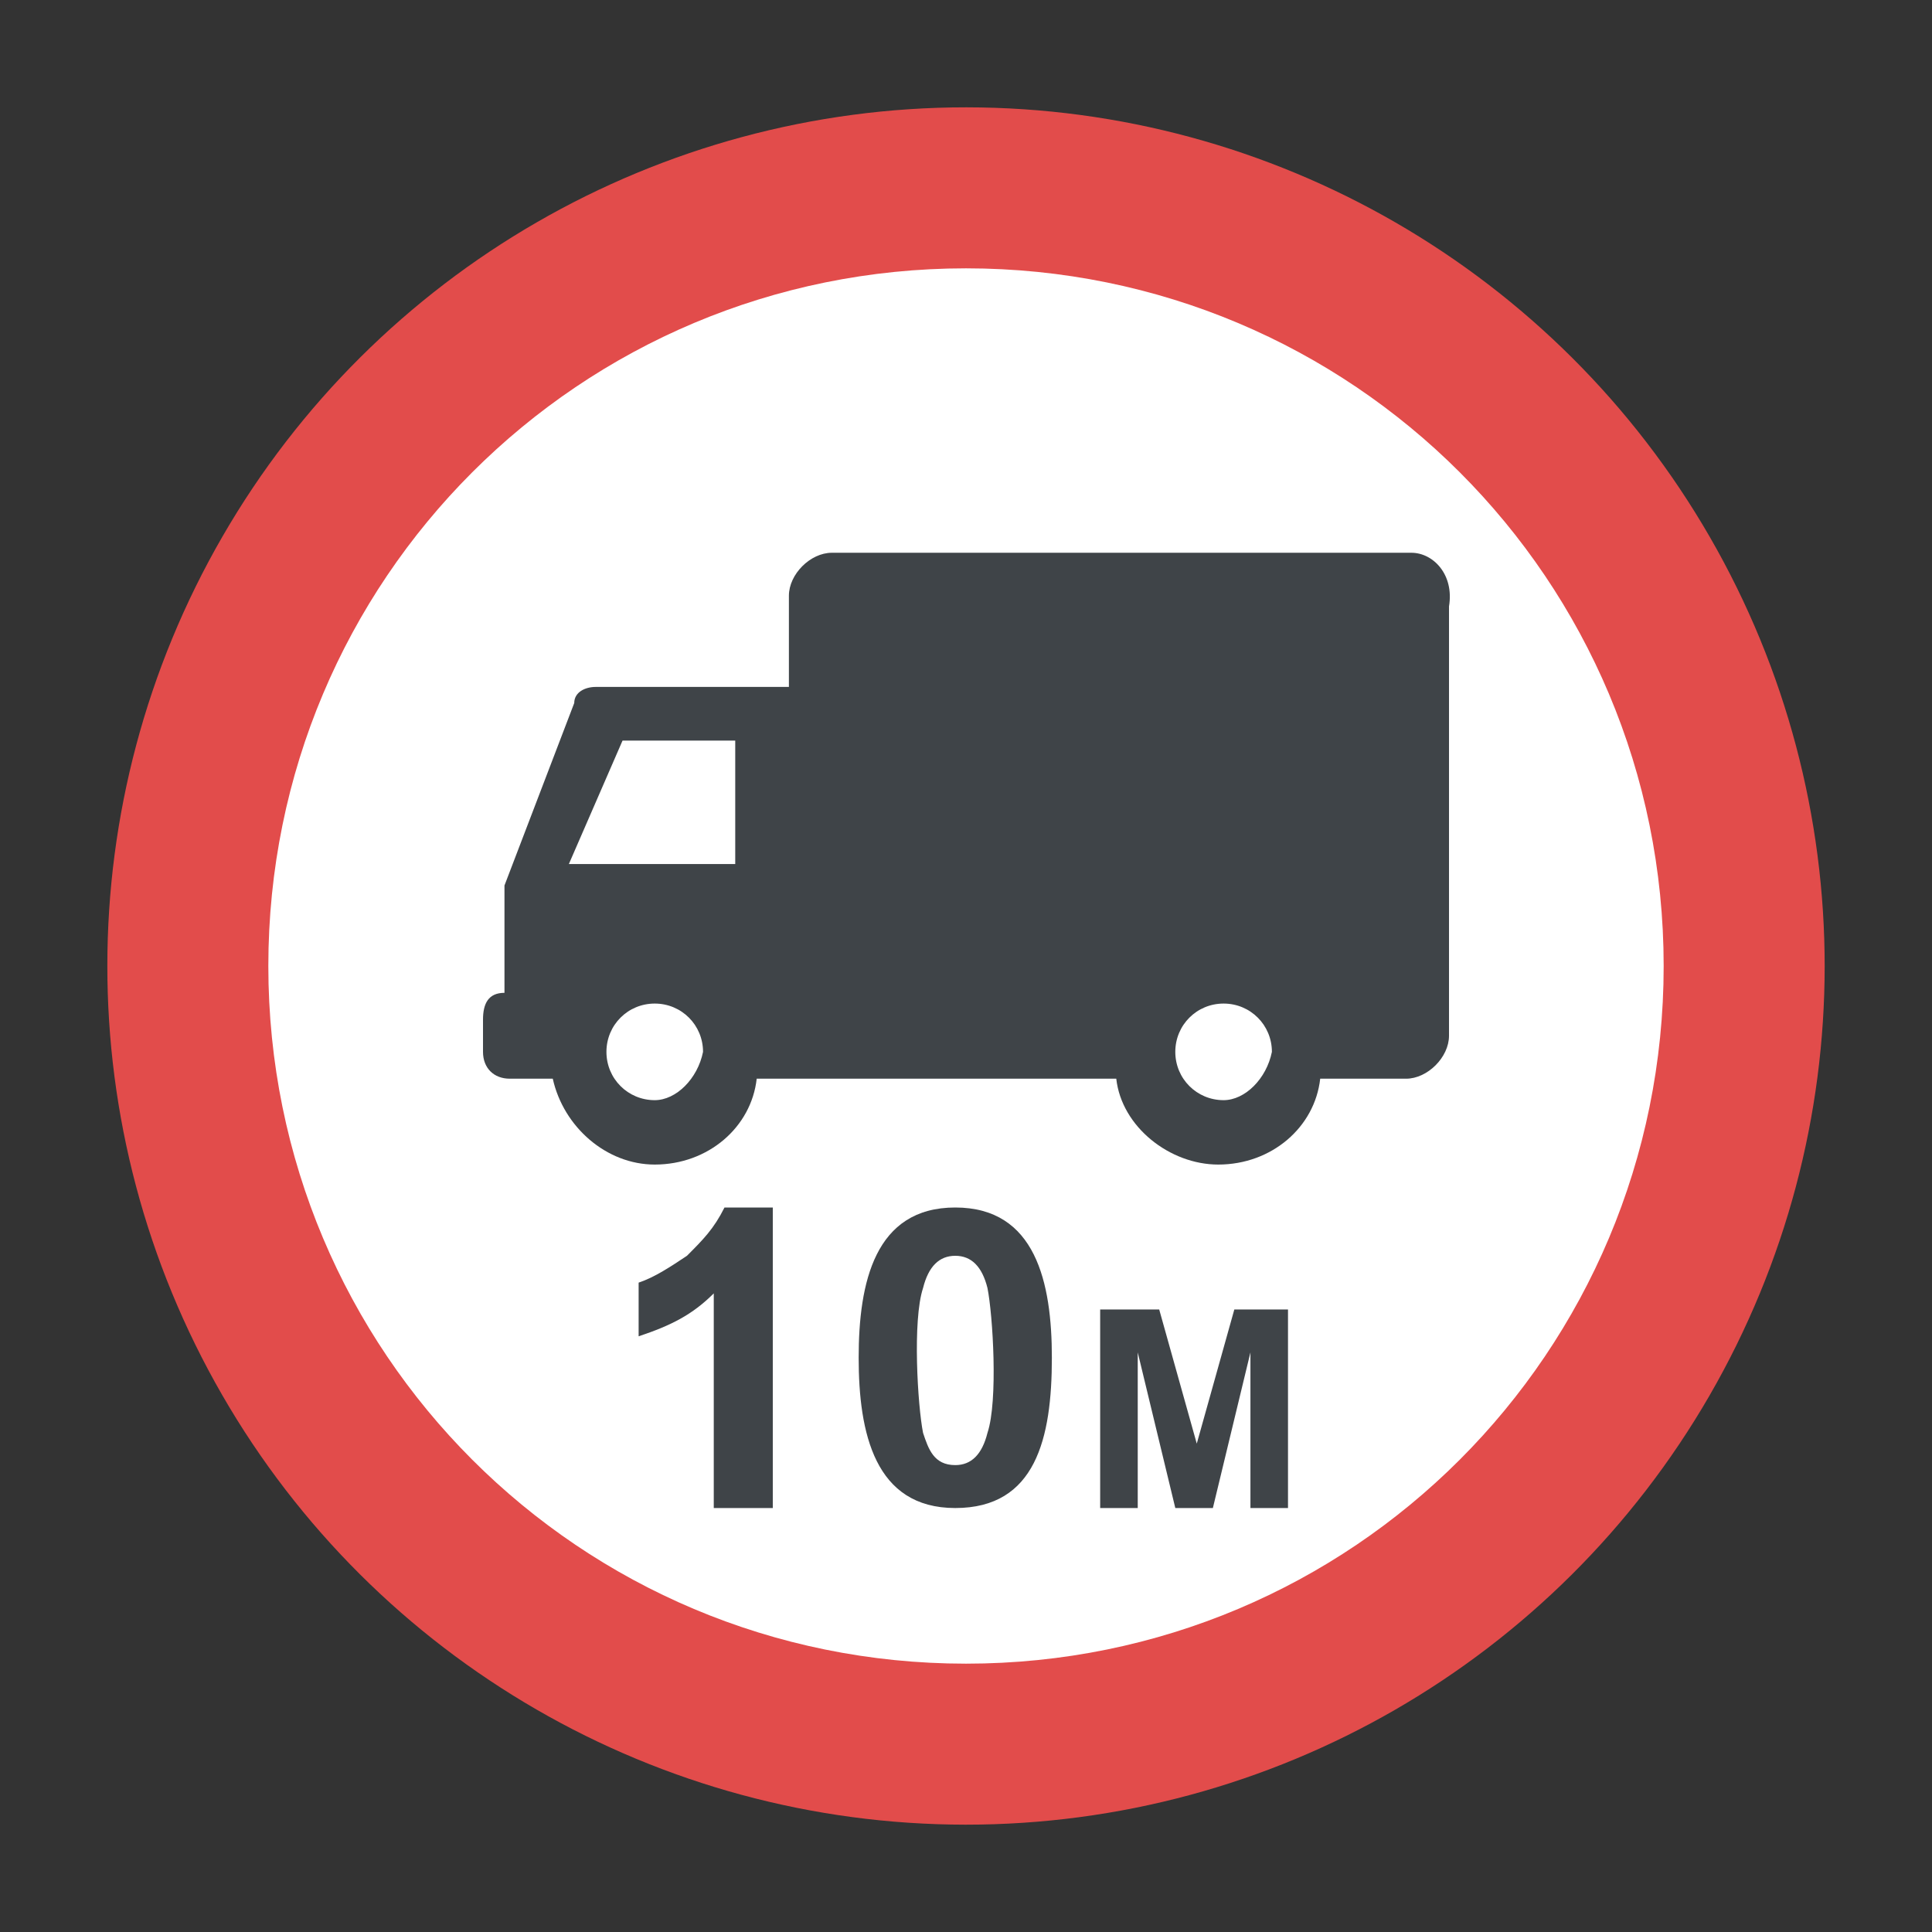 <?xml version="1.0" encoding="utf-8"?>
<!-- Generator: Adobe Illustrator 18.0.0, SVG Export Plug-In . SVG Version: 6.00 Build 0)  -->
<!DOCTYPE svg PUBLIC "-//W3C//DTD SVG 1.1//EN" "http://www.w3.org/Graphics/SVG/1.1/DTD/svg11.dtd">
<svg version="1.1" id="Layer_1" xmlns="http://www.w3.org/2000/svg" xmlns:xlink="http://www.w3.org/1999/xlink" x="0px" y="0px"
	 viewBox="0 0 36 36" enable-background="new 0 0 36 36" xml:space="preserve">
<rect x="0" y="0" width="36" height="36" fill="#333333" stroke="none"/>
<g>
	<g>
		<g>
			<g>
				<g>
					
						<ellipse transform="matrix(-4.344423e-004 1 -1 -4.344423e-004 36.008 7.852178e-003)" fill="#E24C4B" cx="18" cy="18" rx="16" ry="16"/>
				</g>
			</g>
		</g>
	</g>
	<g>
		<g>
			<g>
				<g>
					<path fill="#FFFFFF" d="M18,31c-7.2,0-13-5.8-13-13c0-7.2,5.8-13,13-13c7.2,0,13,5.8,13,13C31,25.2,25.2,31,18,31z"/>
				</g>
			</g>
		</g>
	</g>
	<g>
		<g>
			<g>
				<g>
					<path fill="#3F4448" d="M14.4,28.1h-1.1v-4c-0.4,0.4-0.8,0.6-1.4,0.8v-1c0.3-0.1,0.6-0.3,0.9-0.5c0.3-0.3,0.5-0.5,0.7-0.9h0.9
						V28.1z"/>
				</g>
			</g>
		</g>
	</g>
	<g>
		<g>
			<g>
				<g>
					<path fill="#3F4448" d="M17.8,22.5c1.5,0,1.8,1.4,1.8,2.8c0,1.5-0.3,2.8-1.8,2.8c-1.5,0-1.8-1.4-1.8-2.8
						C16,23.9,16.3,22.5,17.8,22.5z M17.8,23.4c-0.3,0-0.5,0.2-0.6,0.6c-0.2,0.6-0.1,2.2,0,2.7c0.1,0.3,0.2,0.6,0.6,0.6
						c0.3,0,0.5-0.2,0.6-0.6c0.2-0.6,0.1-2.2,0-2.7C18.3,23.6,18.1,23.4,17.8,23.4z"/>
				</g>
			</g>
		</g>
	</g>
	<g>
		<g>
			<g>
				<g>
					<g>
						<path fill="#3F4448" d="M20.5,28.1v-3.7h1.1l0.7,2.5l0.7-2.5H24v3.7h-0.7v-2.9l-0.7,2.9h-0.7l-0.7-2.9v2.9H20.5z"/>
					</g>
				</g>
			</g>
		</g>
	</g>
	<g>
		<g>
			<g>
				<g>
					<path fill="#3F4448" d="M26.3,10.3H15.5c-0.4,0-0.8,0.4-0.8,0.8v1.7c0,0,0,0,0,0h-3.6c-0.2,0-0.4,0.1-0.4,0.3l-1.3,3.4
						c0,0,0,0,0,0.1v1.9c-0.3,0-0.4,0.2-0.4,0.5v0.6c0,0.3,0.2,0.5,0.5,0.5h0.8c0.2,0.9,1,1.6,1.9,1.6c1,0,1.8-0.7,1.9-1.6h6.7
						c0.1,0.9,1,1.6,1.9,1.6c1,0,1.8-0.7,1.9-1.6h1.6c0.4,0,0.8-0.4,0.8-0.8v-8C27.1,10.7,26.7,10.3,26.3,10.3z M12.2,20.5
						c-0.5,0-0.9-0.4-0.9-0.9c0-0.5,0.4-0.9,0.9-0.9c0.5,0,0.9,0.4,0.9,0.9C13,20.1,12.6,20.5,12.2,20.5z M13.6,16.1h-3l1-2.3h2.1
						V16.1z M22.8,20.5c-0.5,0-0.9-0.4-0.9-0.9c0-0.5,0.4-0.9,0.9-0.9c0.5,0,0.9,0.4,0.9,0.9C23.6,20.1,23.2,20.5,22.8,20.5z"/>
				</g>
			</g>
		</g>
	</g>
</g>
</svg>

